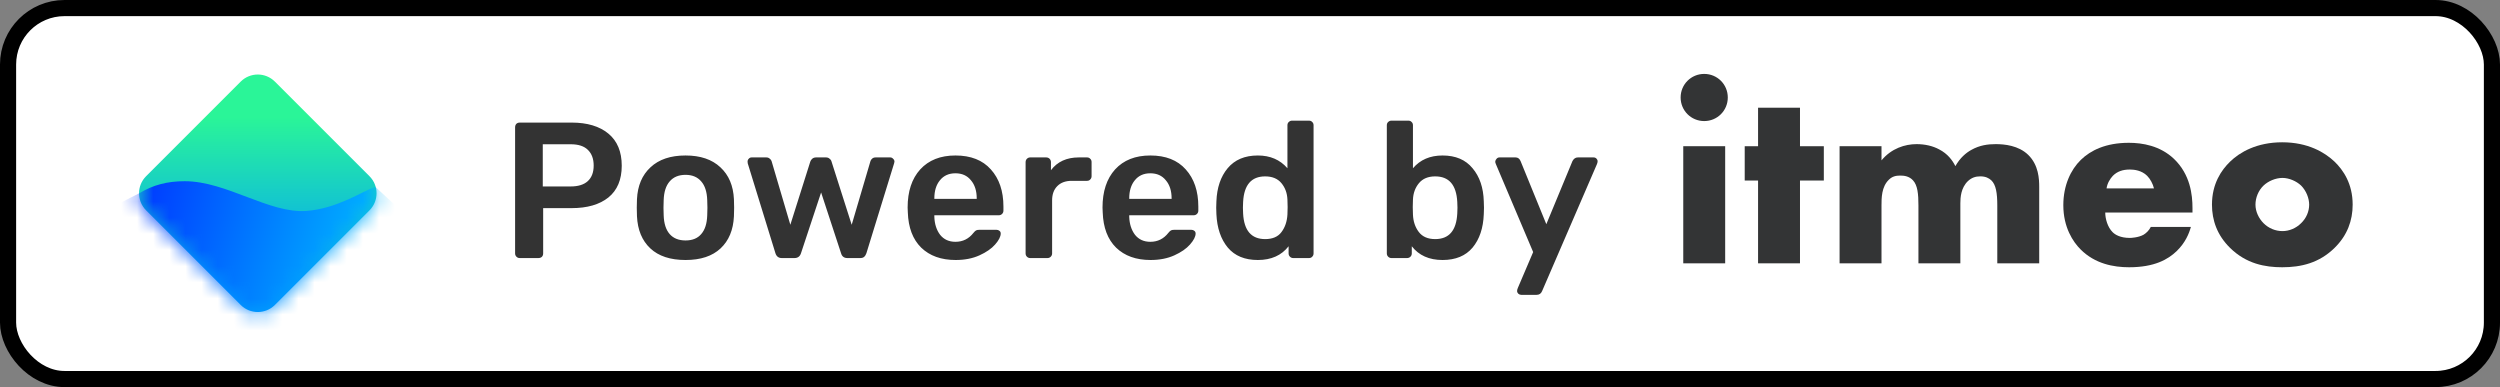 <svg xmlns="http://www.w3.org/2000/svg" width="155" height="24" fill="none" viewBox="0 0 155 24"><rect x="0" y="0" width="155" height="24" fill="#808080" stroke="none"/><rect width="154" height="23" x=".5" y=".5" fill="#fff" stroke="#000" rx="3.5"/><path fill="url(#paint0_linear)" d="M9.059 13.042C8.474 12.457 8.474 11.509 9.059 10.924L14.924 5.059C15.509 4.474 16.457 4.474 17.042 5.059L22.907 10.924C23.492 11.509 23.492 12.457 22.907 13.042L17.042 18.907C16.457 19.492 15.509 19.492 14.924 18.907L9.059 13.042Z"/><mask id="mask0" width="16" height="17" x="8" y="4" mask-type="alpha" maskUnits="userSpaceOnUse"><path fill="url(#paint1_linear)" d="M9.059 13.076C8.474 12.492 8.474 11.543 9.059 10.959L14.924 5.094C15.509 4.509 16.457 4.509 17.042 5.094L22.907 10.959C23.492 11.543 23.492 12.492 22.907 13.076L17.042 18.941C16.457 19.526 15.509 19.526 14.924 18.941L9.059 13.076Z"/></mask><g mask="url(#mask0)"><path fill="url(#paint2_linear)" d="M11.456 11.235C10.361 11.235 9.497 11.465 8.633 11.983C7.923 12.348 6.479 13.078 6.387 13.078C6.295 13.078 11.917 19.529 14.739 22.755L25.453 13.596L23.264 11.58C22.457 11.868 20.898 12.936 19.001 13.078C16.697 13.251 14.048 11.235 11.456 11.235Z"/></g><path fill="#333435" d="M104.362 9.066V16.326H106.961V9.066H104.362ZM104.199 6.044C104.199 6.857 104.849 7.506 105.661 7.506C106.473 7.506 107.123 6.857 107.123 6.044C107.123 5.232 106.473 4.583 105.661 4.583C104.849 4.583 104.199 5.232 104.199 6.044Z"/><path fill="#333435" d="M113.077 11.193V9.066H111.599V6.678H109V9.066H108.172V11.193H109V16.326H111.599V11.193H113.077Z"/><path fill="#333435" d="M114.054 16.326H116.653V12.736C116.653 12.282 116.653 11.583 117.107 11.145C117.319 10.934 117.546 10.885 117.822 10.885C118.082 10.885 118.374 10.934 118.602 11.177C118.894 11.486 118.943 12.038 118.943 12.736V16.326H121.542V12.607C121.542 12.249 121.574 11.648 122.013 11.226C122.24 11.015 122.484 10.934 122.776 10.934C123.117 10.934 123.312 11.047 123.458 11.177C123.751 11.453 123.832 11.973 123.832 12.736V16.326H126.431V11.6C126.431 11.096 126.398 10.235 125.749 9.602C125.148 9.017 124.271 8.936 123.735 8.936C123.247 8.936 122.744 9.001 122.224 9.293C121.899 9.472 121.526 9.78 121.233 10.3C121.054 9.943 120.762 9.537 120.226 9.261C119.836 9.049 119.349 8.936 118.829 8.936C118.115 8.936 117.27 9.196 116.653 9.943V9.066H114.054V16.326Z"/><path fill="#333435" d="M135.934 12.899C135.934 12.087 135.804 10.82 134.781 9.845C133.92 9.033 132.831 8.854 131.987 8.854C130.557 8.854 129.615 9.325 129.014 9.91C128.381 10.527 127.926 11.502 127.926 12.72C127.926 14.101 128.527 14.994 128.998 15.465C129.891 16.359 131.045 16.57 132.003 16.57C133.579 16.57 134.423 16.083 134.959 15.563C135.495 15.043 135.723 14.475 135.836 14.068H133.351C133.237 14.296 133.059 14.458 132.896 14.556C132.572 14.734 132.117 14.751 132.052 14.751C131.467 14.751 131.142 14.556 130.98 14.393C130.671 14.085 130.525 13.565 130.525 13.175H135.934V12.899ZM130.606 11.681C130.655 11.356 130.817 11.096 130.996 10.901C131.272 10.625 131.613 10.511 132.052 10.511C132.312 10.511 132.783 10.56 133.124 10.901C133.319 11.096 133.481 11.405 133.546 11.681H130.606Z"/><path fill="#333435" d="M141.512 11.031C141.918 11.031 142.373 11.226 142.665 11.502C142.99 11.827 143.169 12.298 143.169 12.688C143.169 13.11 142.99 13.532 142.665 13.841C142.356 14.15 141.934 14.328 141.512 14.328C141.073 14.328 140.651 14.15 140.342 13.841C140.05 13.549 139.839 13.126 139.839 12.688C139.839 12.265 140.017 11.811 140.342 11.502C140.635 11.226 141.089 11.031 141.512 11.031ZM145.865 12.688C145.865 11.388 145.28 10.544 144.744 10.024C144.143 9.455 143.104 8.822 141.496 8.822C139.92 8.822 138.864 9.439 138.263 10.024C137.727 10.544 137.142 11.388 137.142 12.688C137.142 13.662 137.467 14.588 138.263 15.368C139.27 16.359 140.44 16.57 141.496 16.57C142.665 16.57 143.786 16.31 144.744 15.368C145.54 14.588 145.865 13.662 145.865 12.688Z"/><path fill="#333" d="M32.224 16C32.144 16 32.076 15.972 32.02 15.916C31.964 15.86 31.936 15.792 31.936 15.712V7.9C31.936 7.812 31.96 7.74 32.008 7.684C32.064 7.628 32.136 7.6 32.224 7.6H35.44C36.408 7.6 37.168 7.828 37.72 8.284C38.272 8.74 38.548 9.404 38.548 10.276C38.548 11.14 38.272 11.796 37.72 12.244C37.168 12.684 36.408 12.904 35.44 12.904H33.676V15.712C33.676 15.8 33.648 15.872 33.592 15.928C33.536 15.976 33.464 16 33.376 16H32.224ZM35.38 11.56C35.844 11.56 36.196 11.452 36.436 11.236C36.684 11.012 36.808 10.688 36.808 10.264C36.808 9.848 36.688 9.524 36.448 9.292C36.216 9.06 35.86 8.944 35.38 8.944H33.652V11.56H35.38ZM42.504 16.12C41.56 16.12 40.832 15.88 40.32 15.4C39.808 14.92 39.532 14.256 39.492 13.408L39.48 12.88L39.492 12.352C39.532 11.512 39.812 10.852 40.332 10.372C40.852 9.884 41.576 9.64 42.504 9.64C43.424 9.64 44.144 9.884 44.664 10.372C45.184 10.852 45.464 11.512 45.504 12.352C45.512 12.448 45.516 12.624 45.516 12.88C45.516 13.136 45.512 13.312 45.504 13.408C45.464 14.256 45.188 14.92 44.676 15.4C44.164 15.88 43.44 16.12 42.504 16.12ZM42.504 14.908C42.928 14.908 43.252 14.776 43.476 14.512C43.708 14.248 43.832 13.86 43.848 13.348C43.856 13.268 43.86 13.112 43.86 12.88C43.86 12.648 43.856 12.492 43.848 12.412C43.832 11.9 43.708 11.512 43.476 11.248C43.244 10.976 42.92 10.84 42.504 10.84C42.08 10.84 41.752 10.976 41.52 11.248C41.288 11.512 41.164 11.9 41.148 12.412L41.136 12.88L41.148 13.348C41.164 13.86 41.288 14.248 41.52 14.512C41.752 14.776 42.08 14.908 42.504 14.908ZM48.473 16C48.273 16 48.141 15.9 48.077 15.7L46.361 10.132C46.353 10.108 46.349 10.072 46.349 10.024C46.349 9.952 46.373 9.892 46.421 9.844C46.469 9.788 46.529 9.76 46.601 9.76H47.513C47.593 9.76 47.661 9.784 47.717 9.832C47.781 9.88 47.821 9.932 47.837 9.988L49.001 13.936L50.237 10.024C50.261 9.952 50.301 9.892 50.357 9.844C50.421 9.788 50.501 9.76 50.597 9.76H51.209C51.305 9.76 51.381 9.788 51.437 9.844C51.501 9.892 51.541 9.952 51.557 10.024L52.805 13.936L53.969 9.988C53.985 9.932 54.021 9.88 54.077 9.832C54.133 9.784 54.205 9.76 54.293 9.76H55.193C55.265 9.76 55.325 9.788 55.373 9.844C55.429 9.892 55.457 9.952 55.457 10.024L55.433 10.132L53.717 15.7C53.685 15.796 53.637 15.872 53.573 15.928C53.517 15.976 53.437 16 53.333 16H52.541C52.333 16 52.201 15.9 52.145 15.7L50.909 11.932L49.661 15.7C49.597 15.9 49.461 16 49.253 16H48.473ZM59.249 16.12C58.353 16.12 57.641 15.864 57.113 15.352C56.593 14.84 56.317 14.112 56.285 13.168L56.273 12.868C56.273 11.868 56.533 11.08 57.053 10.504C57.581 9.928 58.309 9.64 59.237 9.64C60.189 9.64 60.921 9.928 61.433 10.504C61.953 11.08 62.213 11.848 62.213 12.808V13.06C62.213 13.14 62.185 13.208 62.129 13.264C62.073 13.32 62.001 13.348 61.913 13.348H57.929V13.444C57.945 13.892 58.065 14.264 58.289 14.56C58.521 14.848 58.837 14.992 59.237 14.992C59.693 14.992 60.065 14.808 60.353 14.44C60.425 14.352 60.481 14.3 60.521 14.284C60.561 14.26 60.629 14.248 60.725 14.248H61.781C61.853 14.248 61.913 14.268 61.961 14.308C62.017 14.348 62.045 14.404 62.045 14.476C62.045 14.668 61.929 14.896 61.697 15.16C61.473 15.416 61.149 15.64 60.725 15.832C60.301 16.024 59.809 16.12 59.249 16.12ZM60.557 12.328V12.304C60.557 11.832 60.437 11.456 60.197 11.176C59.965 10.888 59.645 10.744 59.237 10.744C58.829 10.744 58.509 10.888 58.277 11.176C58.045 11.456 57.929 11.832 57.929 12.304V12.328H60.557ZM63.874 16C63.794 16 63.727 15.972 63.67 15.916C63.614 15.86 63.587 15.792 63.587 15.712V10.06C63.587 9.972 63.614 9.9 63.67 9.844C63.727 9.788 63.794 9.76 63.874 9.76H64.859C64.947 9.76 65.019 9.788 65.075 9.844C65.13 9.9 65.159 9.972 65.159 10.06V10.552C65.558 10.024 66.135 9.76 66.886 9.76H67.391C67.478 9.76 67.546 9.788 67.594 9.844C67.65 9.892 67.678 9.96 67.678 10.048V10.924C67.678 11.004 67.65 11.072 67.594 11.128C67.546 11.184 67.478 11.212 67.391 11.212H66.442C66.067 11.212 65.77 11.32 65.555 11.536C65.338 11.752 65.231 12.048 65.231 12.424V15.712C65.231 15.792 65.203 15.86 65.147 15.916C65.091 15.972 65.022 16 64.942 16H63.874ZM71.332 16.12C70.436 16.12 69.724 15.864 69.196 15.352C68.676 14.84 68.4 14.112 68.368 13.168L68.356 12.868C68.356 11.868 68.616 11.08 69.136 10.504C69.664 9.928 70.392 9.64 71.32 9.64C72.272 9.64 73.004 9.928 73.516 10.504C74.036 11.08 74.296 11.848 74.296 12.808V13.06C74.296 13.14 74.268 13.208 74.212 13.264C74.156 13.32 74.084 13.348 73.996 13.348H70.012V13.444C70.028 13.892 70.148 14.264 70.372 14.56C70.604 14.848 70.92 14.992 71.32 14.992C71.776 14.992 72.148 14.808 72.436 14.44C72.508 14.352 72.564 14.3 72.604 14.284C72.644 14.26 72.712 14.248 72.808 14.248H73.864C73.936 14.248 73.996 14.268 74.044 14.308C74.1 14.348 74.128 14.404 74.128 14.476C74.128 14.668 74.012 14.896 73.78 15.16C73.556 15.416 73.232 15.64 72.808 15.832C72.384 16.024 71.892 16.12 71.332 16.12ZM72.64 12.328V12.304C72.64 11.832 72.52 11.456 72.28 11.176C72.048 10.888 71.728 10.744 71.32 10.744C70.912 10.744 70.592 10.888 70.36 11.176C70.128 11.456 70.012 11.832 70.012 12.304V12.328H72.64ZM77.985 16.12C77.177 16.12 76.557 15.864 76.125 15.352C75.693 14.832 75.457 14.14 75.417 13.276L75.405 12.88L75.417 12.484C75.449 11.636 75.681 10.952 76.113 10.432C76.553 9.904 77.177 9.64 77.985 9.64C78.753 9.64 79.365 9.904 79.821 10.432V7.768C79.821 7.68 79.849 7.612 79.905 7.564C79.961 7.508 80.029 7.48 80.109 7.48H81.153C81.241 7.48 81.309 7.508 81.357 7.564C81.413 7.612 81.441 7.68 81.441 7.768V15.712C81.441 15.792 81.413 15.86 81.357 15.916C81.309 15.972 81.241 16 81.153 16H80.181C80.101 16 80.033 15.972 79.977 15.916C79.921 15.86 79.893 15.792 79.893 15.712V15.268C79.453 15.836 78.817 16.12 77.985 16.12ZM78.441 14.824C78.897 14.824 79.233 14.68 79.449 14.392C79.673 14.096 79.797 13.732 79.821 13.3C79.829 13.204 79.833 13.052 79.833 12.844C79.833 12.628 79.829 12.472 79.821 12.376C79.805 11.976 79.681 11.636 79.449 11.356C79.217 11.076 78.881 10.936 78.441 10.936C77.585 10.936 77.129 11.464 77.073 12.52L77.061 12.88L77.073 13.24C77.129 14.296 77.585 14.824 78.441 14.824ZM89.439 16.12C88.607 16.12 87.971 15.836 87.531 15.268V15.712C87.531 15.792 87.503 15.86 87.447 15.916C87.391 15.972 87.319 16 87.231 16H86.271C86.191 16 86.123 15.972 86.067 15.916C86.011 15.86 85.983 15.792 85.983 15.712V7.768C85.983 7.68 86.011 7.612 86.067 7.564C86.123 7.508 86.191 7.48 86.271 7.48H87.315C87.403 7.48 87.471 7.508 87.519 7.564C87.575 7.612 87.603 7.68 87.603 7.768V10.432C88.051 9.904 88.663 9.64 89.439 9.64C90.247 9.64 90.867 9.904 91.299 10.432C91.739 10.952 91.971 11.636 91.995 12.484C92.003 12.58 92.007 12.712 92.007 12.88C92.007 13.04 92.003 13.172 91.995 13.276C91.963 14.14 91.731 14.832 91.299 15.352C90.867 15.864 90.247 16.12 89.439 16.12ZM88.983 14.824C89.839 14.824 90.295 14.296 90.351 13.24C90.359 13.16 90.363 13.04 90.363 12.88C90.363 12.72 90.359 12.6 90.351 12.52C90.295 11.464 89.839 10.936 88.983 10.936C88.543 10.936 88.207 11.076 87.975 11.356C87.743 11.636 87.619 11.976 87.603 12.376C87.595 12.472 87.591 12.628 87.591 12.844C87.591 13.052 87.595 13.204 87.603 13.3C87.619 13.724 87.739 14.084 87.963 14.38C88.187 14.676 88.527 14.824 88.983 14.824ZM94.312 18.28C94.248 18.28 94.188 18.256 94.132 18.208C94.084 18.16 94.06 18.104 94.06 18.04C94.06 17.984 94.076 17.92 94.108 17.848L95.056 15.628L92.752 10.192C92.72 10.12 92.704 10.064 92.704 10.024C92.712 9.952 92.74 9.892 92.788 9.844C92.836 9.788 92.896 9.76 92.968 9.76H93.964C94.108 9.76 94.212 9.836 94.276 9.988L95.872 13.9L97.492 9.988C97.572 9.836 97.684 9.76 97.828 9.76H98.8C98.872 9.76 98.932 9.784 98.98 9.832C99.028 9.88 99.052 9.936 99.052 10C99.052 10.056 99.036 10.12 99.004 10.192L95.608 18.052C95.544 18.204 95.432 18.28 95.272 18.28H94.312Z"/><defs><linearGradient id="paint0_linear" x1="15.96" x2="15.96" y1="17.385" y2="7.262" gradientUnits="userSpaceOnUse"><stop stop-color="#009EFD"/><stop offset="1" stop-color="#2AF598"/></linearGradient><linearGradient id="paint1_linear" x1="15.96" x2="15.96" y1="17.42" y2="7.296" gradientUnits="userSpaceOnUse"><stop stop-color="#009EFD"/><stop offset="1" stop-color="#2AF598"/></linearGradient><linearGradient id="paint2_linear" x1="23.494" x2="5.523" y1="18.319" y2="13.078" gradientUnits="userSpaceOnUse"><stop stop-color="#00C1FF"/><stop offset="1" stop-color="#0024FF"/></linearGradient></defs></svg>